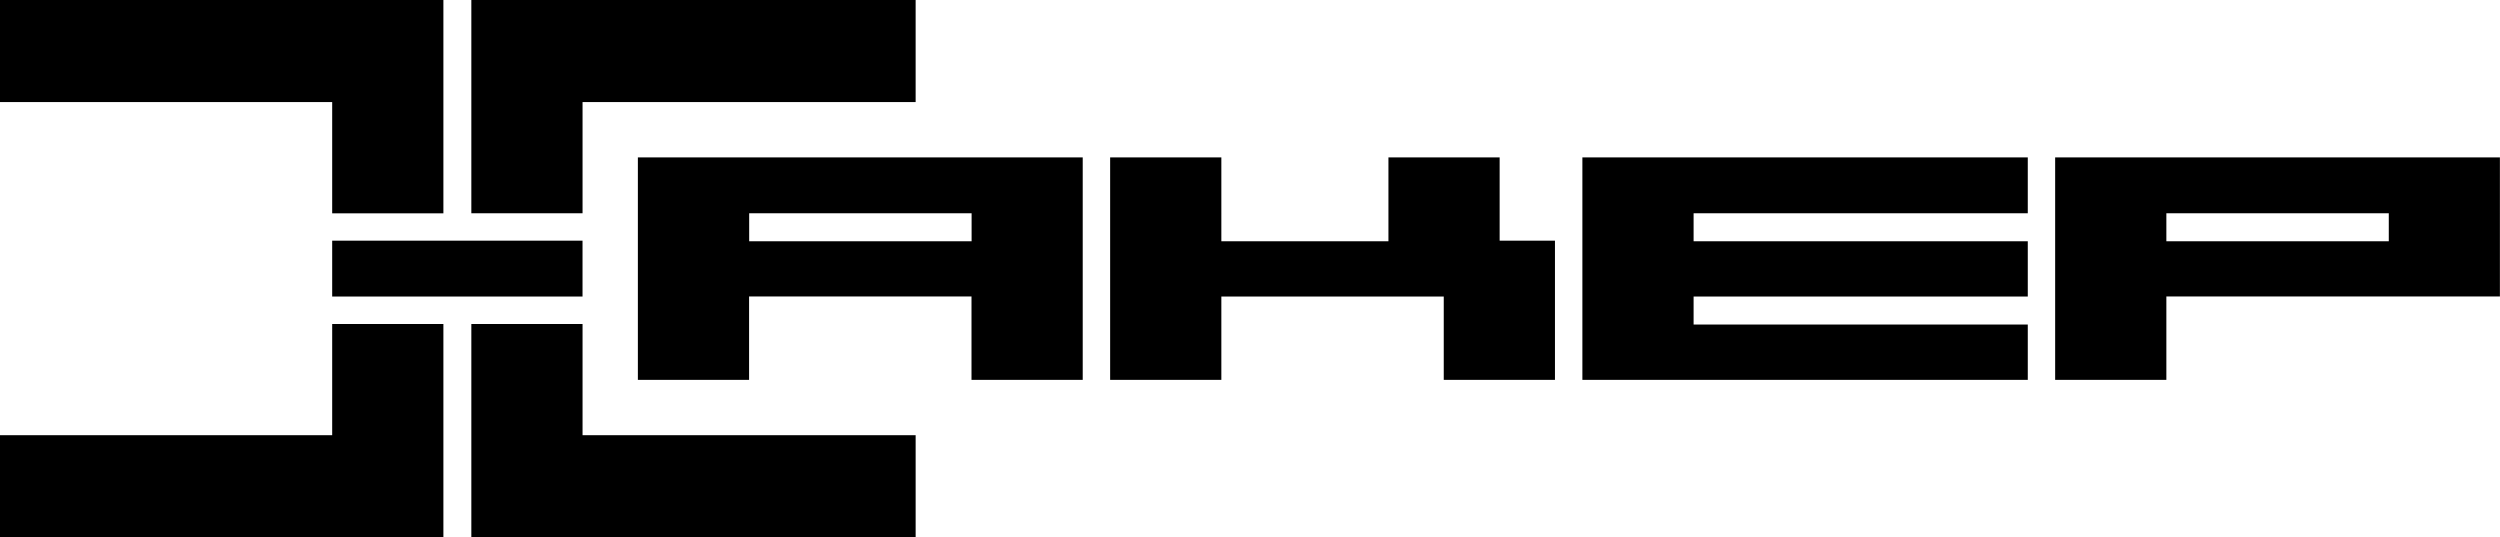 <svg xmlns="http://www.w3.org/2000/svg" viewBox="0 0 1049.35 225.51"><g data-name="Слой 2"><g data-name="Слой 1"><path d="M909.31 89.53h93.36v11.73h-93.36zm-594.89 0h93.36v11.73h-93.36z" style="fill:none"/><path d="M465.97 66.08v93.36h46.68v-34.96H606v34.96h46.68v-58.41h-23.22V66.08h-46.68v35.18h-70.13V66.08h-46.68zm396.66 93.36h46.68v-35h140V66.08H862.63zm46.68-69.91h93.36v11.73h-93.36zm-664.79 93.13v-46.67h-46.68v89.52h186.49v-42.85H244.52zm0-93.13V42.85h139.81V0H197.84v89.53h46.68z"/><path d="M454.46 159.44V66.08H267.74v93.36h46.68v-35h93.36v35zm-140-58.18V89.53h93.36v11.73zm-175.03 34.73v46.67H0v42.85h186.11v-89.52h-46.68zm0-93.14v46.68h46.68V0H0v42.85h139.43zm524.76 116.59h186.95v-23.23H710.87v-11.73h140.27v-23.22H710.87V89.53h140.27V66.08H664.19v93.36zm-524.76-58.41h105.08v23.45H139.43z"/></g></g></svg>